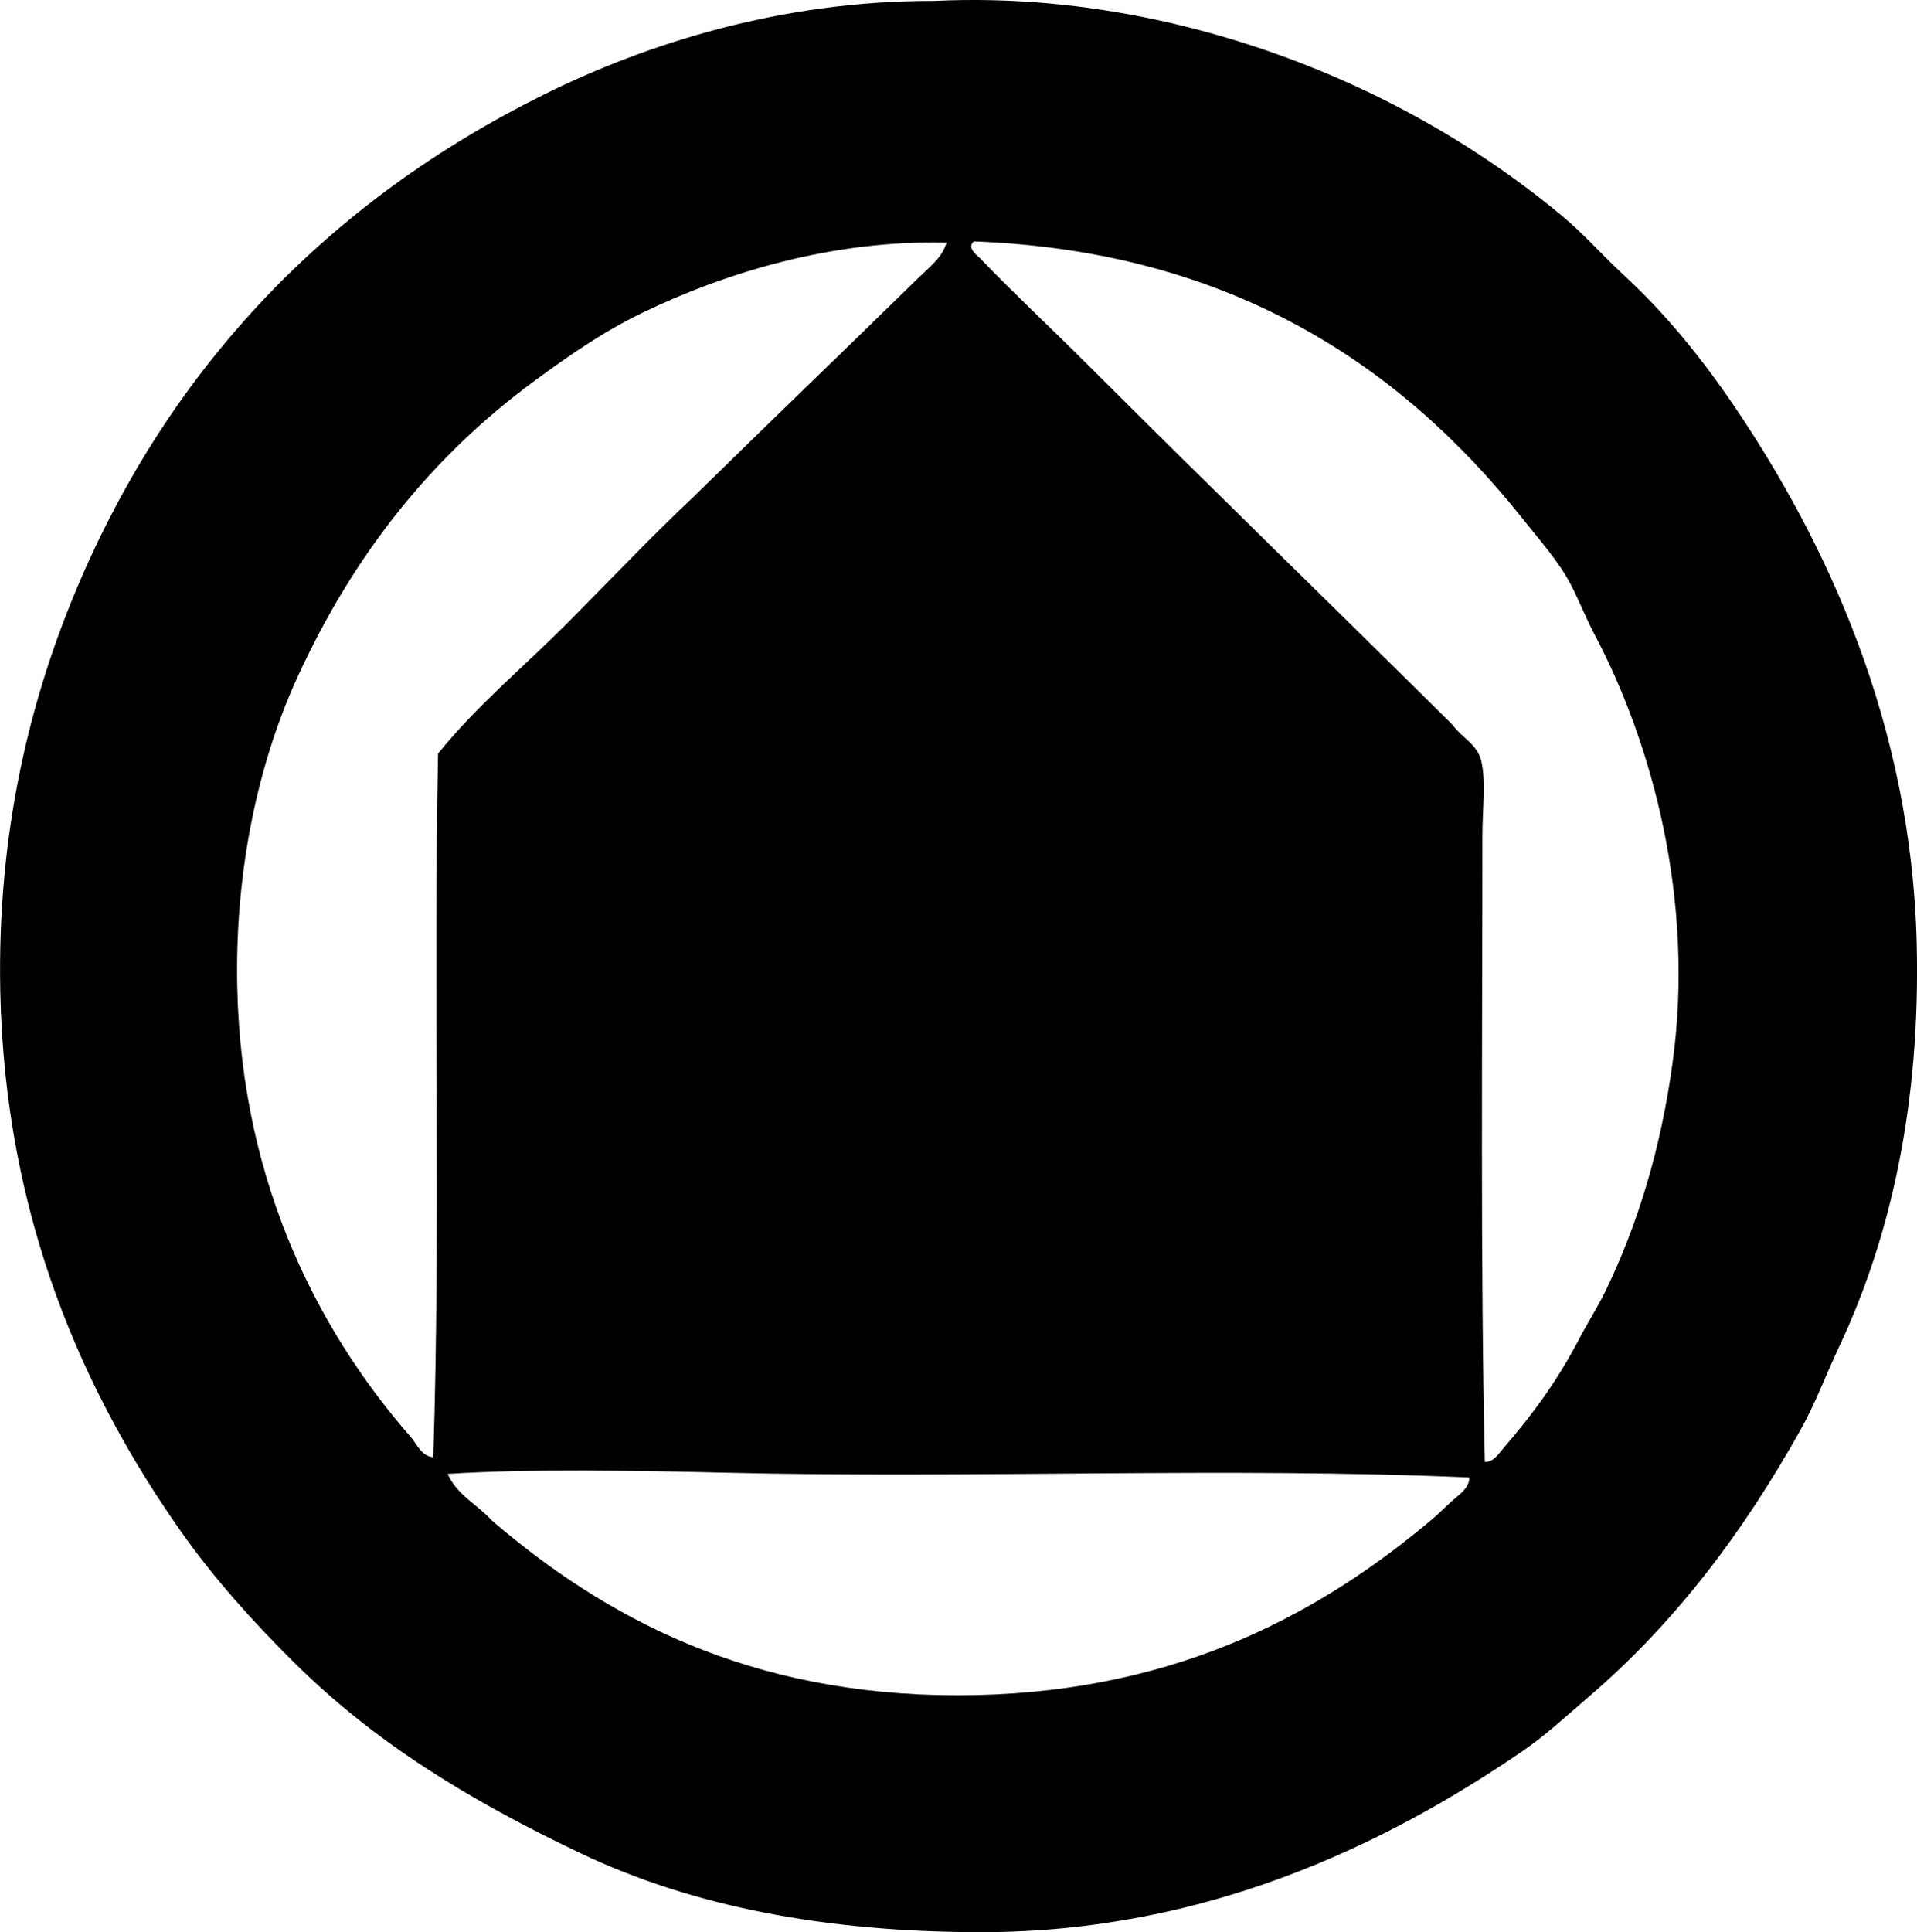<?xml version="1.0" encoding="iso-8859-1"?>
<!-- Generator: Adobe Illustrator 19.2.0, SVG Export Plug-In . SVG Version: 6.00 Build 0)  -->
<svg version="1.1" xmlns="http://www.w3.org/2000/svg" xmlns:xlink="http://www.w3.org/1999/xlink" x="0px" y="0px"
	 viewBox="0 0 80.073 80.69" style="enable-background:new 0 0 80.073 80.69;" xml:space="preserve">
<g id="tam_x5F_o_x5F_shanter_x5F_glen">
	<path style="fill-rule:evenodd;clip-rule:evenodd;" d="M39.035,0.038c6.499-0.309,12.411,1.294,16.89,3.248
		c3.506,1.53,6.617,3.48,9.344,5.747c0.895,0.744,1.681,1.648,2.549,2.449c1.757,1.621,3.251,3.464,4.598,5.447
		c3.861,5.688,7.425,13.294,7.645,22.486c0.159,6.648-1.071,12.219-3.248,16.84c-0.568,1.208-0.994,2.371-1.599,3.448
		c-2.397,4.276-5.203,8.033-8.894,11.193c-0.913,0.782-1.755,1.569-2.748,2.248c-5.69,3.891-13.217,7.545-22.587,7.545
		c-6.499,0-12.075-1.077-16.739-3.298c-4.623-2.201-8.627-4.629-12.043-8.045c-1.709-1.708-3.26-3.425-4.647-5.396
		c-4.04-5.741-7.356-13.073-7.545-22.586c-0.13-6.538,1.217-12.09,3.197-16.789C7.129,15.267,13.793,8.364,22.744,3.936
		c4.281-2.117,9.865-3.898,16.191-3.898C38.968,0.038,39.002,0.04,39.035,0.038z M26.792,13.081
		c-1.613,0.781-3.077,1.802-4.497,2.848c-4.28,3.153-7.512,7.226-9.844,12.292c-1.562,3.392-2.534,7.62-2.549,12.193
		c-0.027,8.543,3.247,15.004,7.246,19.588c0.268,0.308,0.465,0.823,0.949,0.85c0.313-9.74,0.003-19.316,0.2-29.382
		c1.584-1.963,3.522-3.573,5.297-5.347c1.782-1.782,3.509-3.62,5.346-5.347c3.111-3.054,6.359-6.174,9.444-9.194
		c0.431-0.421,0.987-0.84,1.149-1.449C34.806,10.014,30.322,11.371,26.792,13.081z M62.82,60.452
		c1.235-1.428,2.254-2.833,3.148-4.548c0.353-0.676,0.779-1.336,1.1-1.999c1.346-2.79,2.306-5.927,2.798-9.544
		c0.936-6.866-0.905-13.403-3.248-17.84c-0.368-0.696-0.651-1.422-0.999-2.098c-0.48-0.934-1.32-1.885-2.049-2.799
		c-5.035-6.317-12.107-11.14-22.887-11.542c-0.326,0.269,0.132,0.576,0.25,0.699c1.455,1.515,3.001,2.951,4.447,4.397
		c5.063,5.064,10.273,10.108,15.291,15.091c0.408,0.557,1.025,0.799,1.199,1.499c0.206,0.831,0.05,2.039,0.05,3.148
		c0,8.593-0.085,17.835,0.101,26.134C62.384,61.069,62.621,60.683,62.82,60.452z M30.34,61.501
		c-3.684-0.088-8.202-0.174-11.642,0.05c0.385,0.881,1.25,1.282,1.849,1.949c4.712,4.041,10.712,7.295,19.439,7.296
		c8.707,0,14.817-3.182,19.588-7.146c0.33-0.263,0.671-0.587,1-0.899c0.313-0.298,0.809-0.581,0.799-1.05
		C51.321,61.256,40.749,61.751,30.34,61.501z"/>
</g>
<g id="Layer_1">
</g>
</svg>
